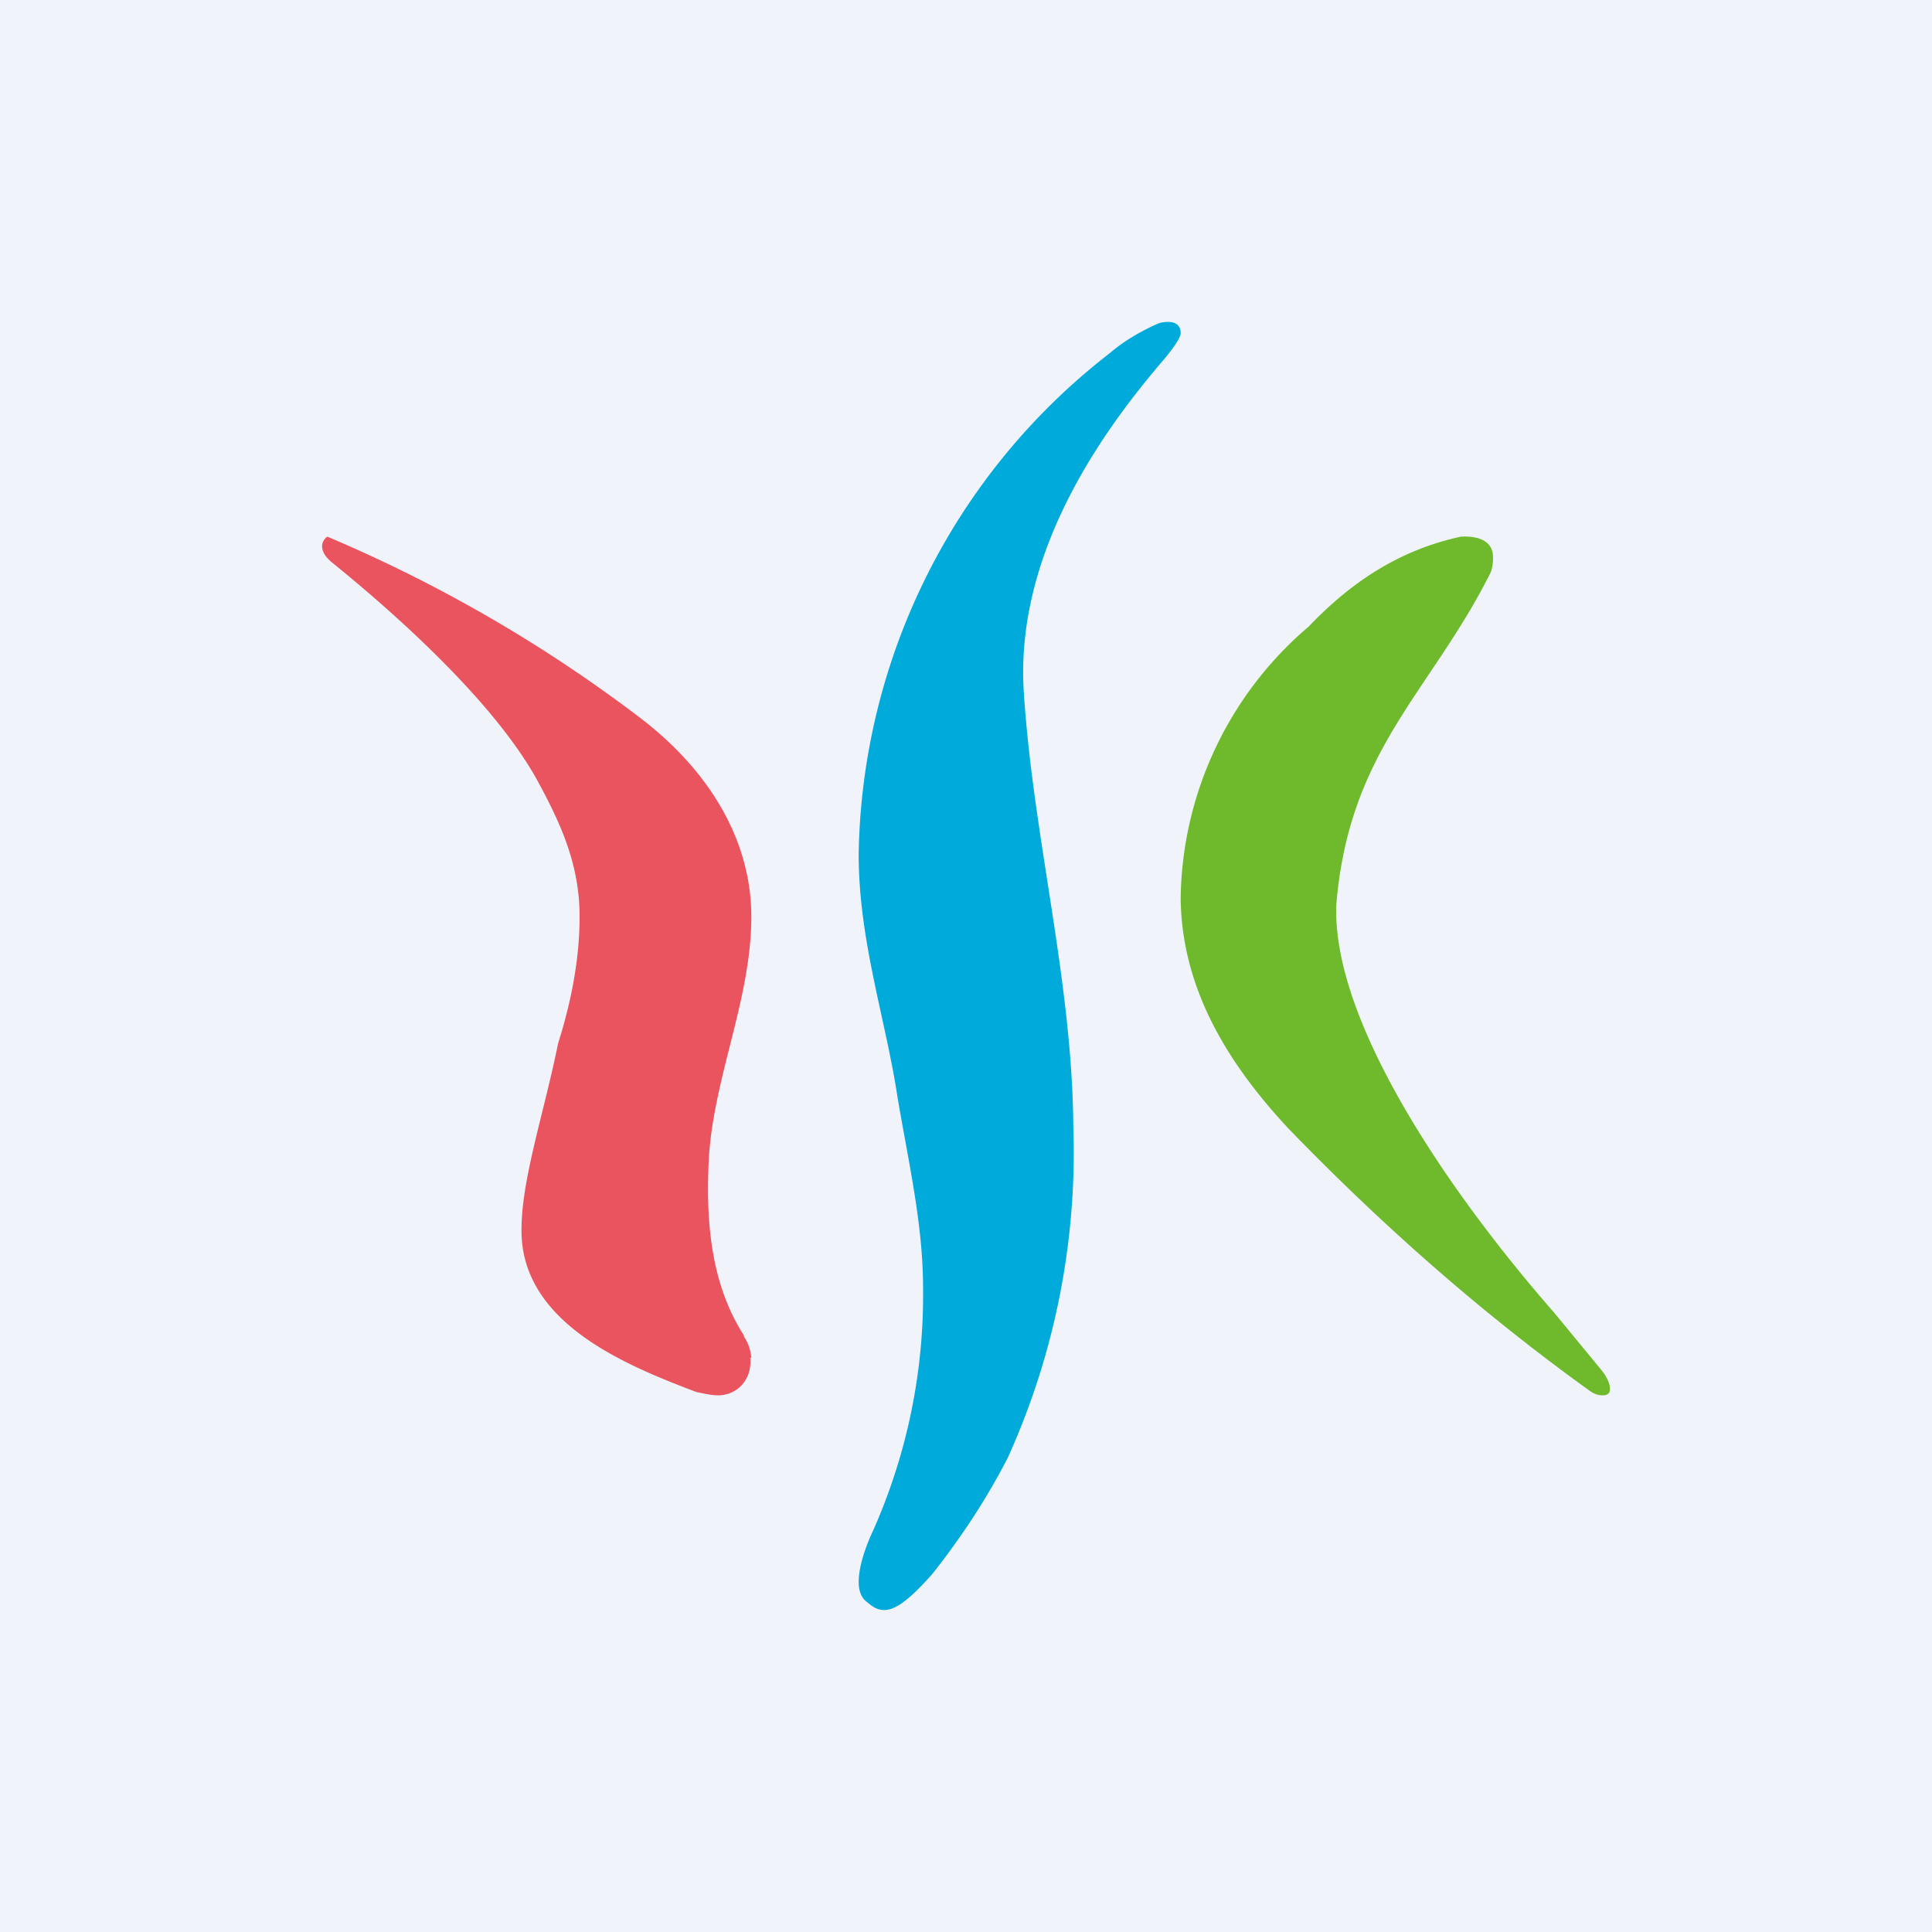 <!-- by TradingView --><svg width="18" height="18" viewBox="0 0 18 18" xmlns="http://www.w3.org/2000/svg"><path fill="#F0F3FA" d="M0 0h18v18H0z"/><path d="M7 12.65a.42.42 0 0 0-.07-.2v-.01c-.29-.45-.35-1-.33-1.55.02-.8.4-1.55.4-2.35 0-.68-.36-1.33-1.02-1.84A13.47 13.47 0 0 0 3.05 5a.09.09 0 0 0-.03.03c-.03.04-.03.11.04.18l.02.02C3.7 5.73 4.6 6.54 5 7.26c.23.42.4.8.4 1.28 0 .4-.08.8-.2 1.18-.14.69-.36 1.32-.34 1.8.04.83 1 1.21 1.63 1.45.06.01.13.03.2.03.18 0 .32-.15.3-.35Z" fill="#EA545E"/><path d="M11 3.1c0-.05-.03-.13-.2-.09-.16.07-.32.16-.46.28A6.02 6.02 0 0 0 8 7.96c0 .8.25 1.53.36 2.25.1.6.24 1.19.24 1.79a5.4 5.4 0 0 1-.47 2.27c-.07.15-.13.33-.13.47 0 .07.02.14.07.18.06.05.1.08.17.08.1 0 .23-.09.45-.34.26-.33.5-.69.7-1.08A6.9 6.9 0 0 0 10 10.5c-.01-1.36-.37-2.68-.46-4.03-.1-1.39.84-2.58 1.32-3.14.08-.1.13-.17.14-.22Z" fill="#00ABDC"/><path d="m14.9 12.74-.42-.51c-.98-1.12-2.07-2.71-2.03-3.8.12-1.45.88-1.98 1.44-3.1a.4.4 0 0 0 .02-.14c0-.14-.12-.2-.3-.19-.55.12-1 .4-1.42.84A3.38 3.38 0 0 0 11 8.37c.01.87.47 1.57 1 2.14.87.9 1.8 1.72 2.8 2.44.04.03.08.05.13.05s.07-.02.07-.06c0-.05-.03-.12-.1-.2" fill="#6FBA2C"/></svg>